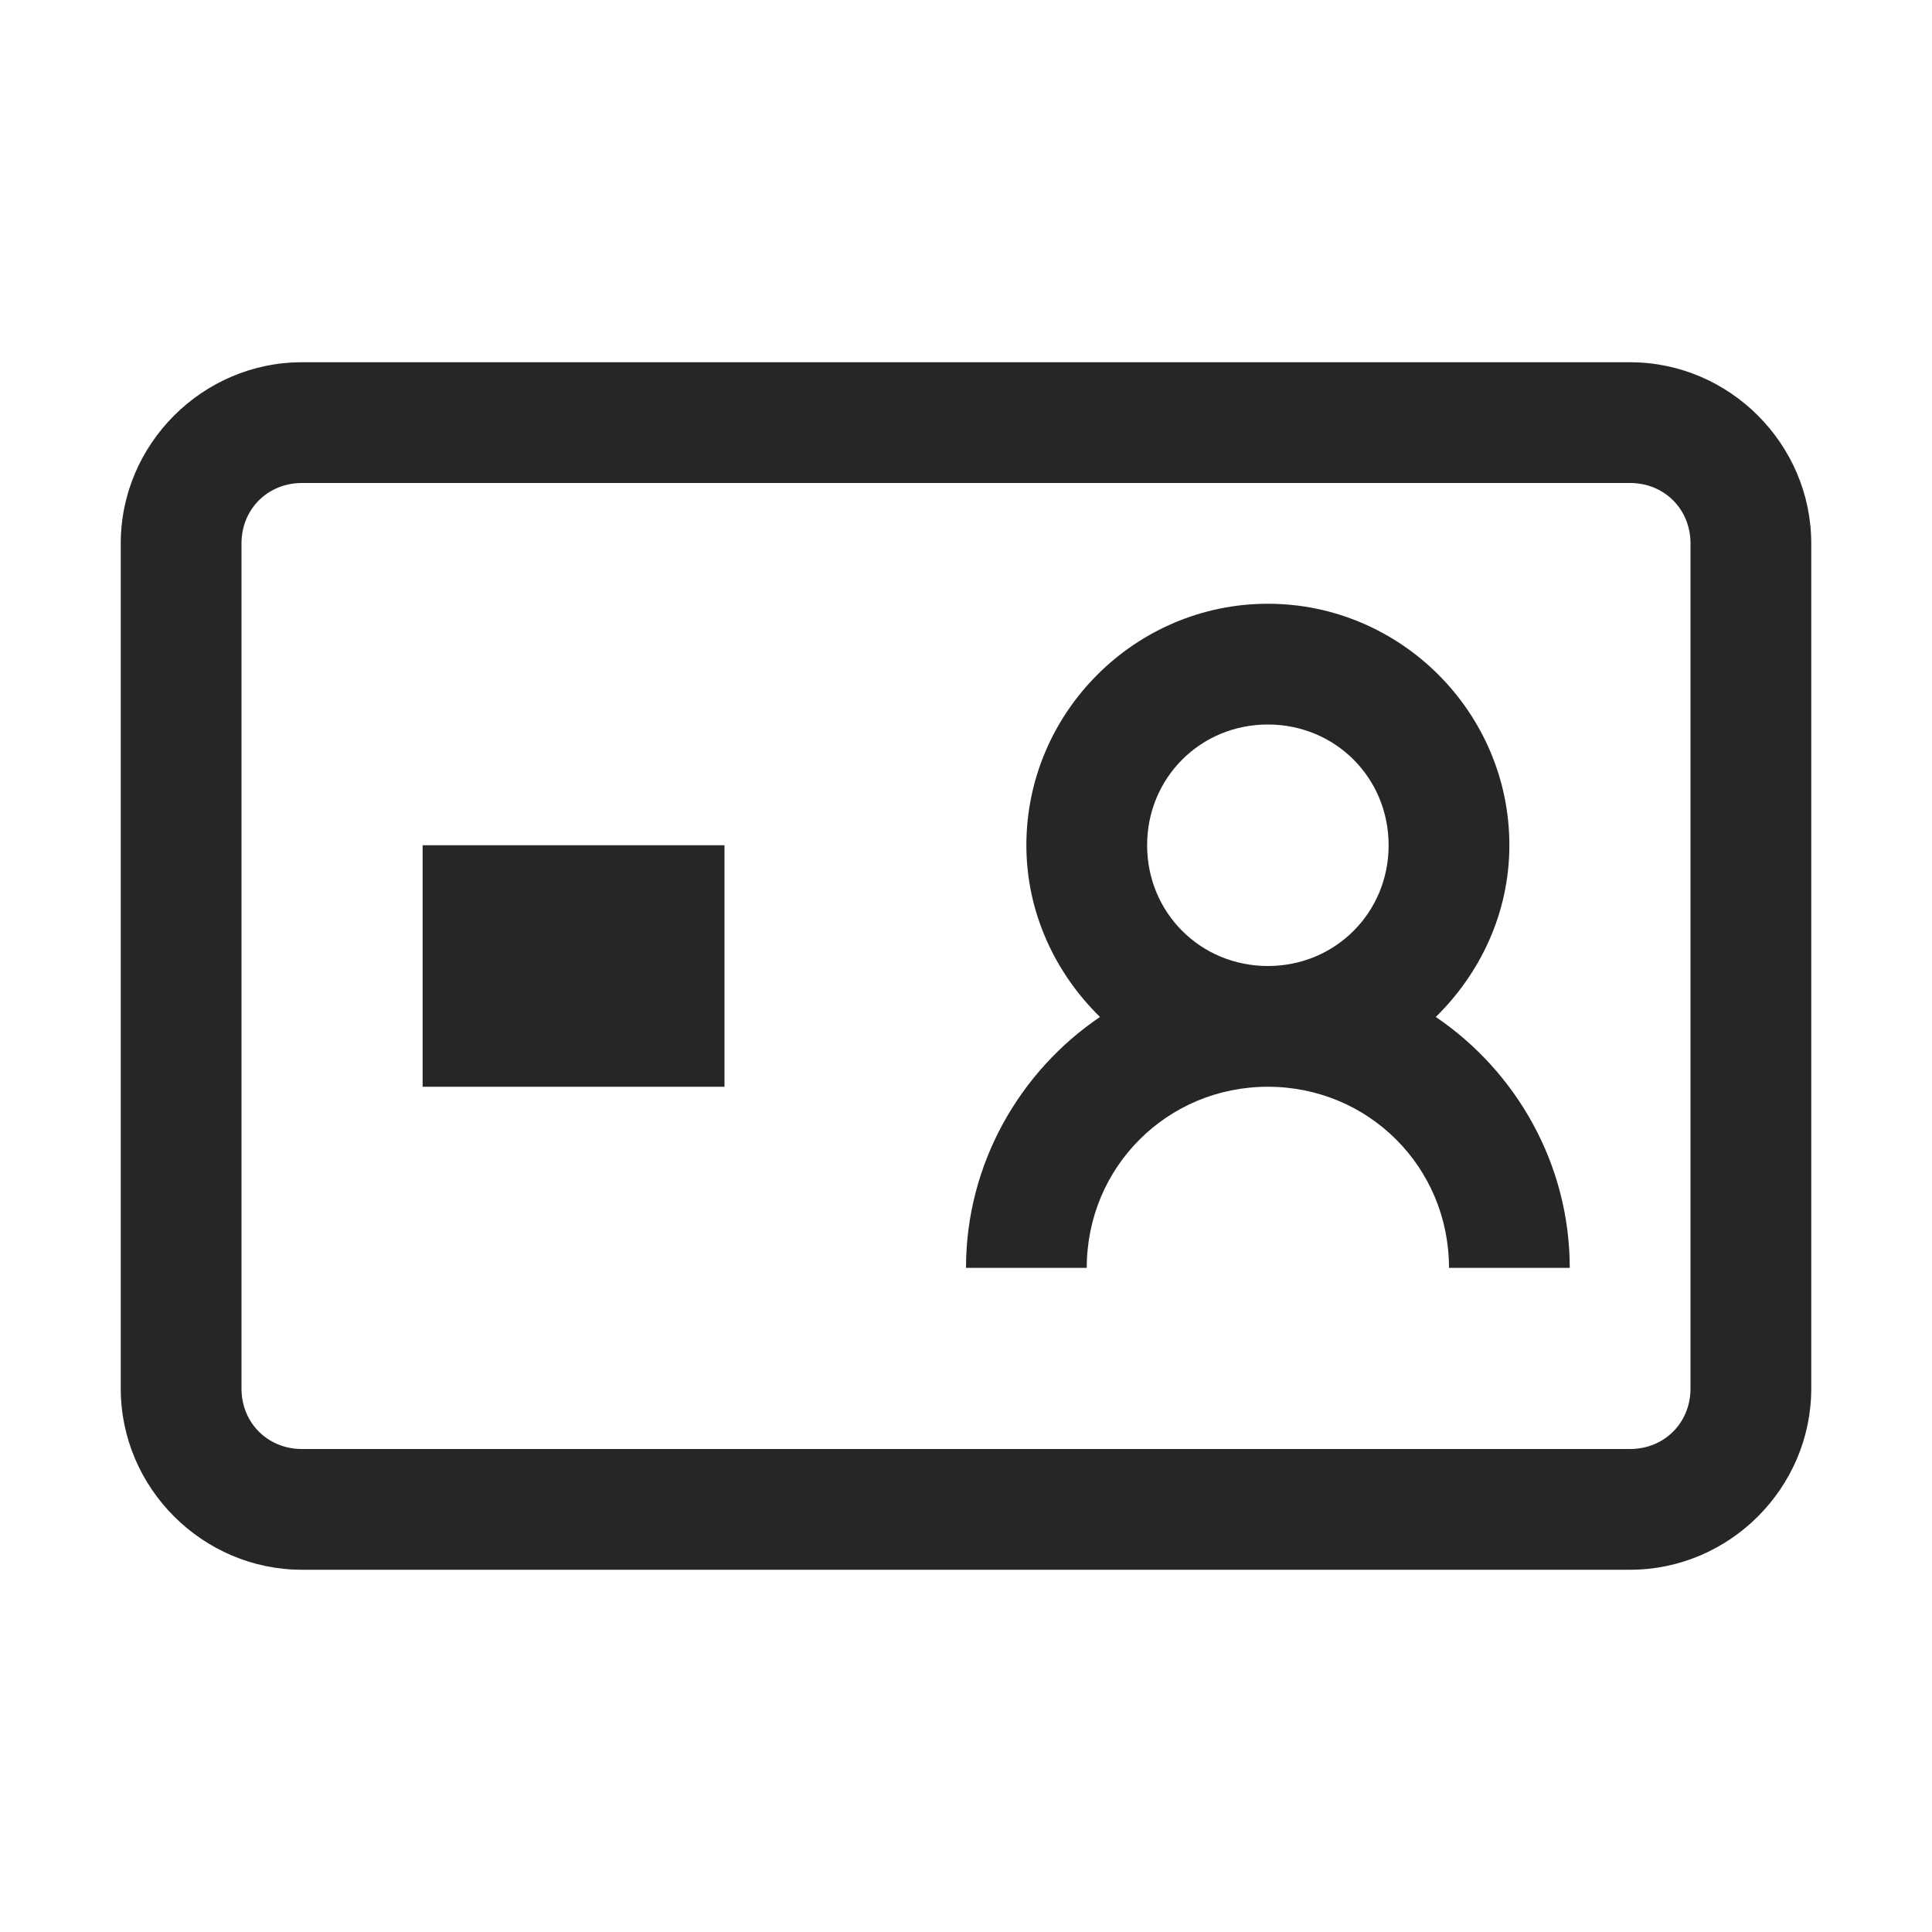 <?xml version="1.0" encoding="UTF-8"?>
<svg xmlns="http://www.w3.org/2000/svg" xmlns:xlink="http://www.w3.org/1999/xlink" viewBox="0 0 32 32" version="1.1" fill="#262626"><g id="surface1" fill="#262626"><path style=" " d="M 5 6 C 3.355 6 2 7.355 2 9 L 2 23 C 2 24.645 3.355 26 5 26 L 27 26 C 28.645 26 30 24.645 30 23 L 30 9 C 30 7.355 28.645 6 27 6 Z M 5 8 L 27 8 C 27.566 8 28 8.434 28 9 L 28 23 C 28 23.566 27.566 24 27 24 L 5 24 C 4.434 24 4 23.566 4 23 L 4 9 C 4 8.434 4.434 8 5 8 Z M 21 10 C 18.801 10 17 11.801 17 14 C 17 15.113 17.477 16.117 18.219 16.844 C 16.887 17.746 16 19.281 16 21 L 18 21 C 18 19.332 19.332 18 21 18 C 22.668 18 24 19.332 24 21 L 26 21 C 26 19.281 25.113 17.746 23.781 16.844 C 24.523 16.117 25 15.113 25 14 C 25 11.801 23.199 10 21 10 Z M 21 12 C 22.117 12 23 12.883 23 14 C 23 15.117 22.117 16 21 16 C 19.883 16 19 15.117 19 14 C 19 12.883 19.883 12 21 12 Z M 7 14 L 7 18 L 12 18 L 12 14 Z " fill="#262626"/></g></svg>
